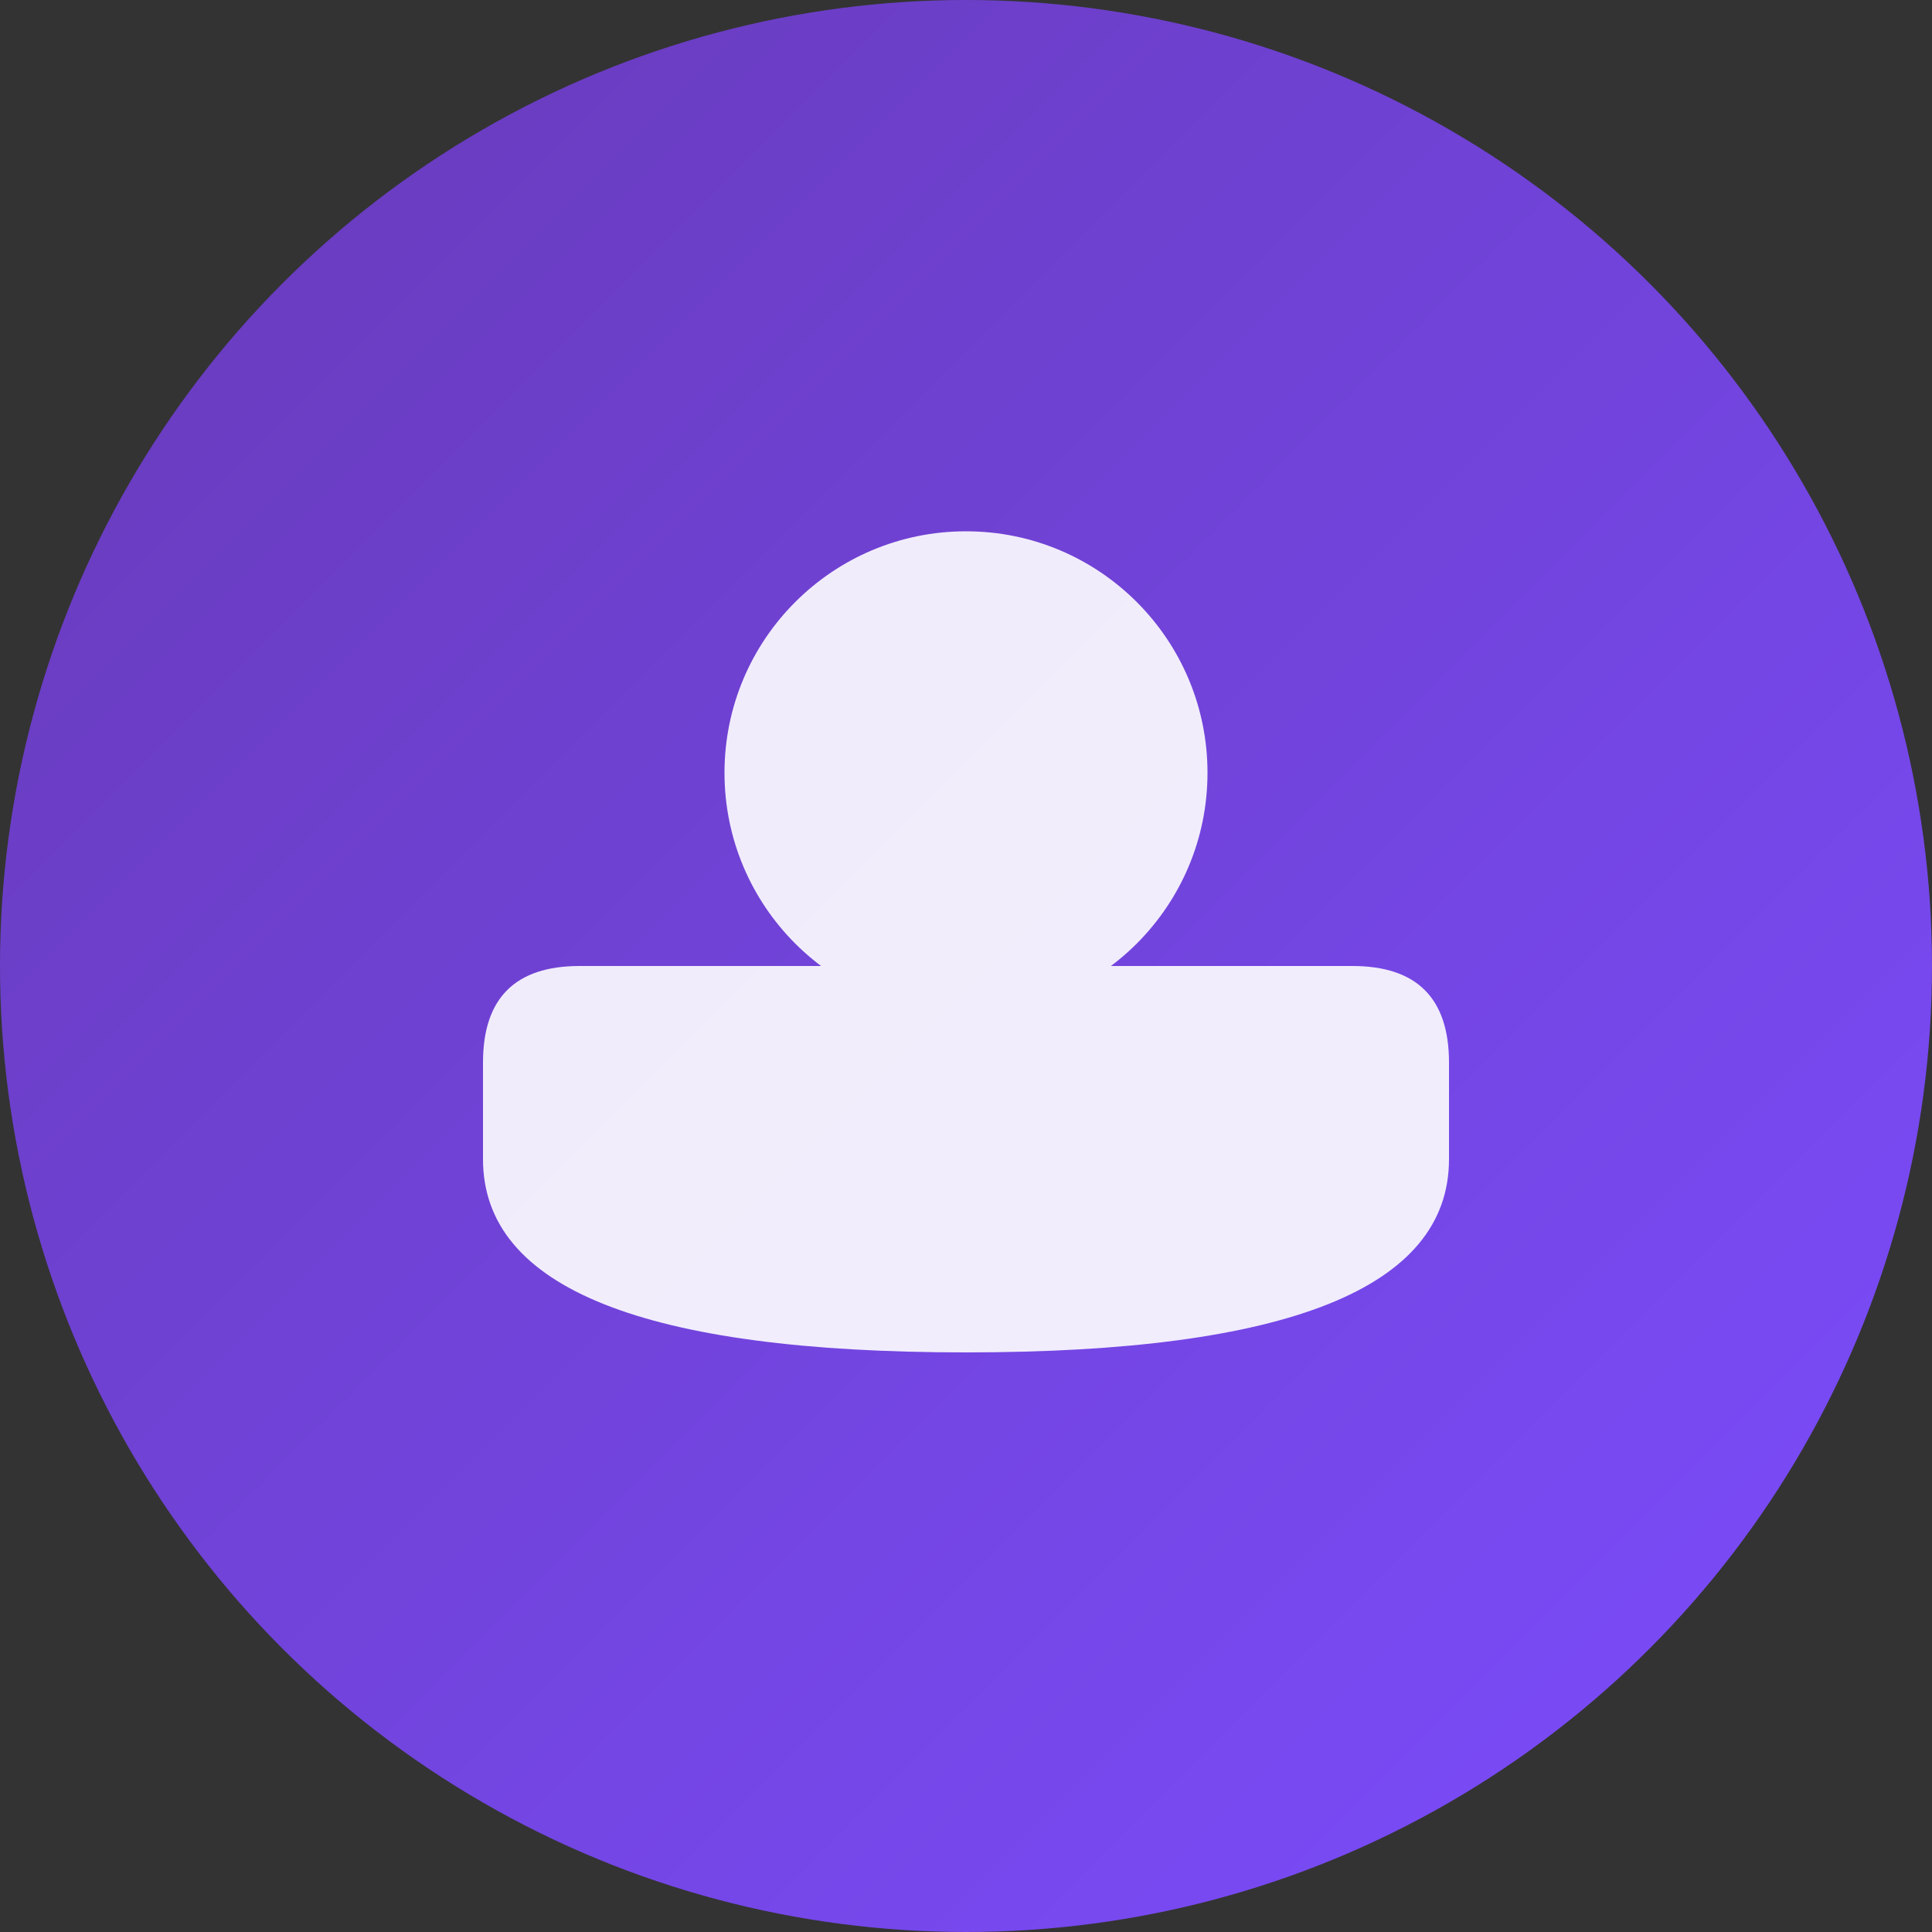 <svg width="200" height="200" viewBox="0 0 200 200" xmlns="http://www.w3.org/2000/svg">
  <rect x="0" y="0" width="200" height="200" fill="#333333" stroke="none"/>
  <defs>
    <linearGradient id="bg" x1="0%" y1="0%" x2="100%" y2="100%">
      <stop offset="0%" style="stop-color:#673ab7;stop-opacity:1" />
      <stop offset="100%" style="stop-color:#7c4dff;stop-opacity:1" />
    </linearGradient>
  </defs>
  
  <!-- Background circle -->
  <circle cx="100" cy="100" r="100" fill="url(#bg)"/>
  
  <!-- User icon -->
  <g fill="white" opacity="0.9">
    <!-- Head -->
    <circle cx="100" cy="80" r="25"/>
    <!-- Body -->
    <path d="M 50 120 Q 50 140 100 140 Q 150 140 150 120 L 150 110 Q 150 100 140 100 L 60 100 Q 50 100 50 110 Z"/>
  </g>
</svg>
